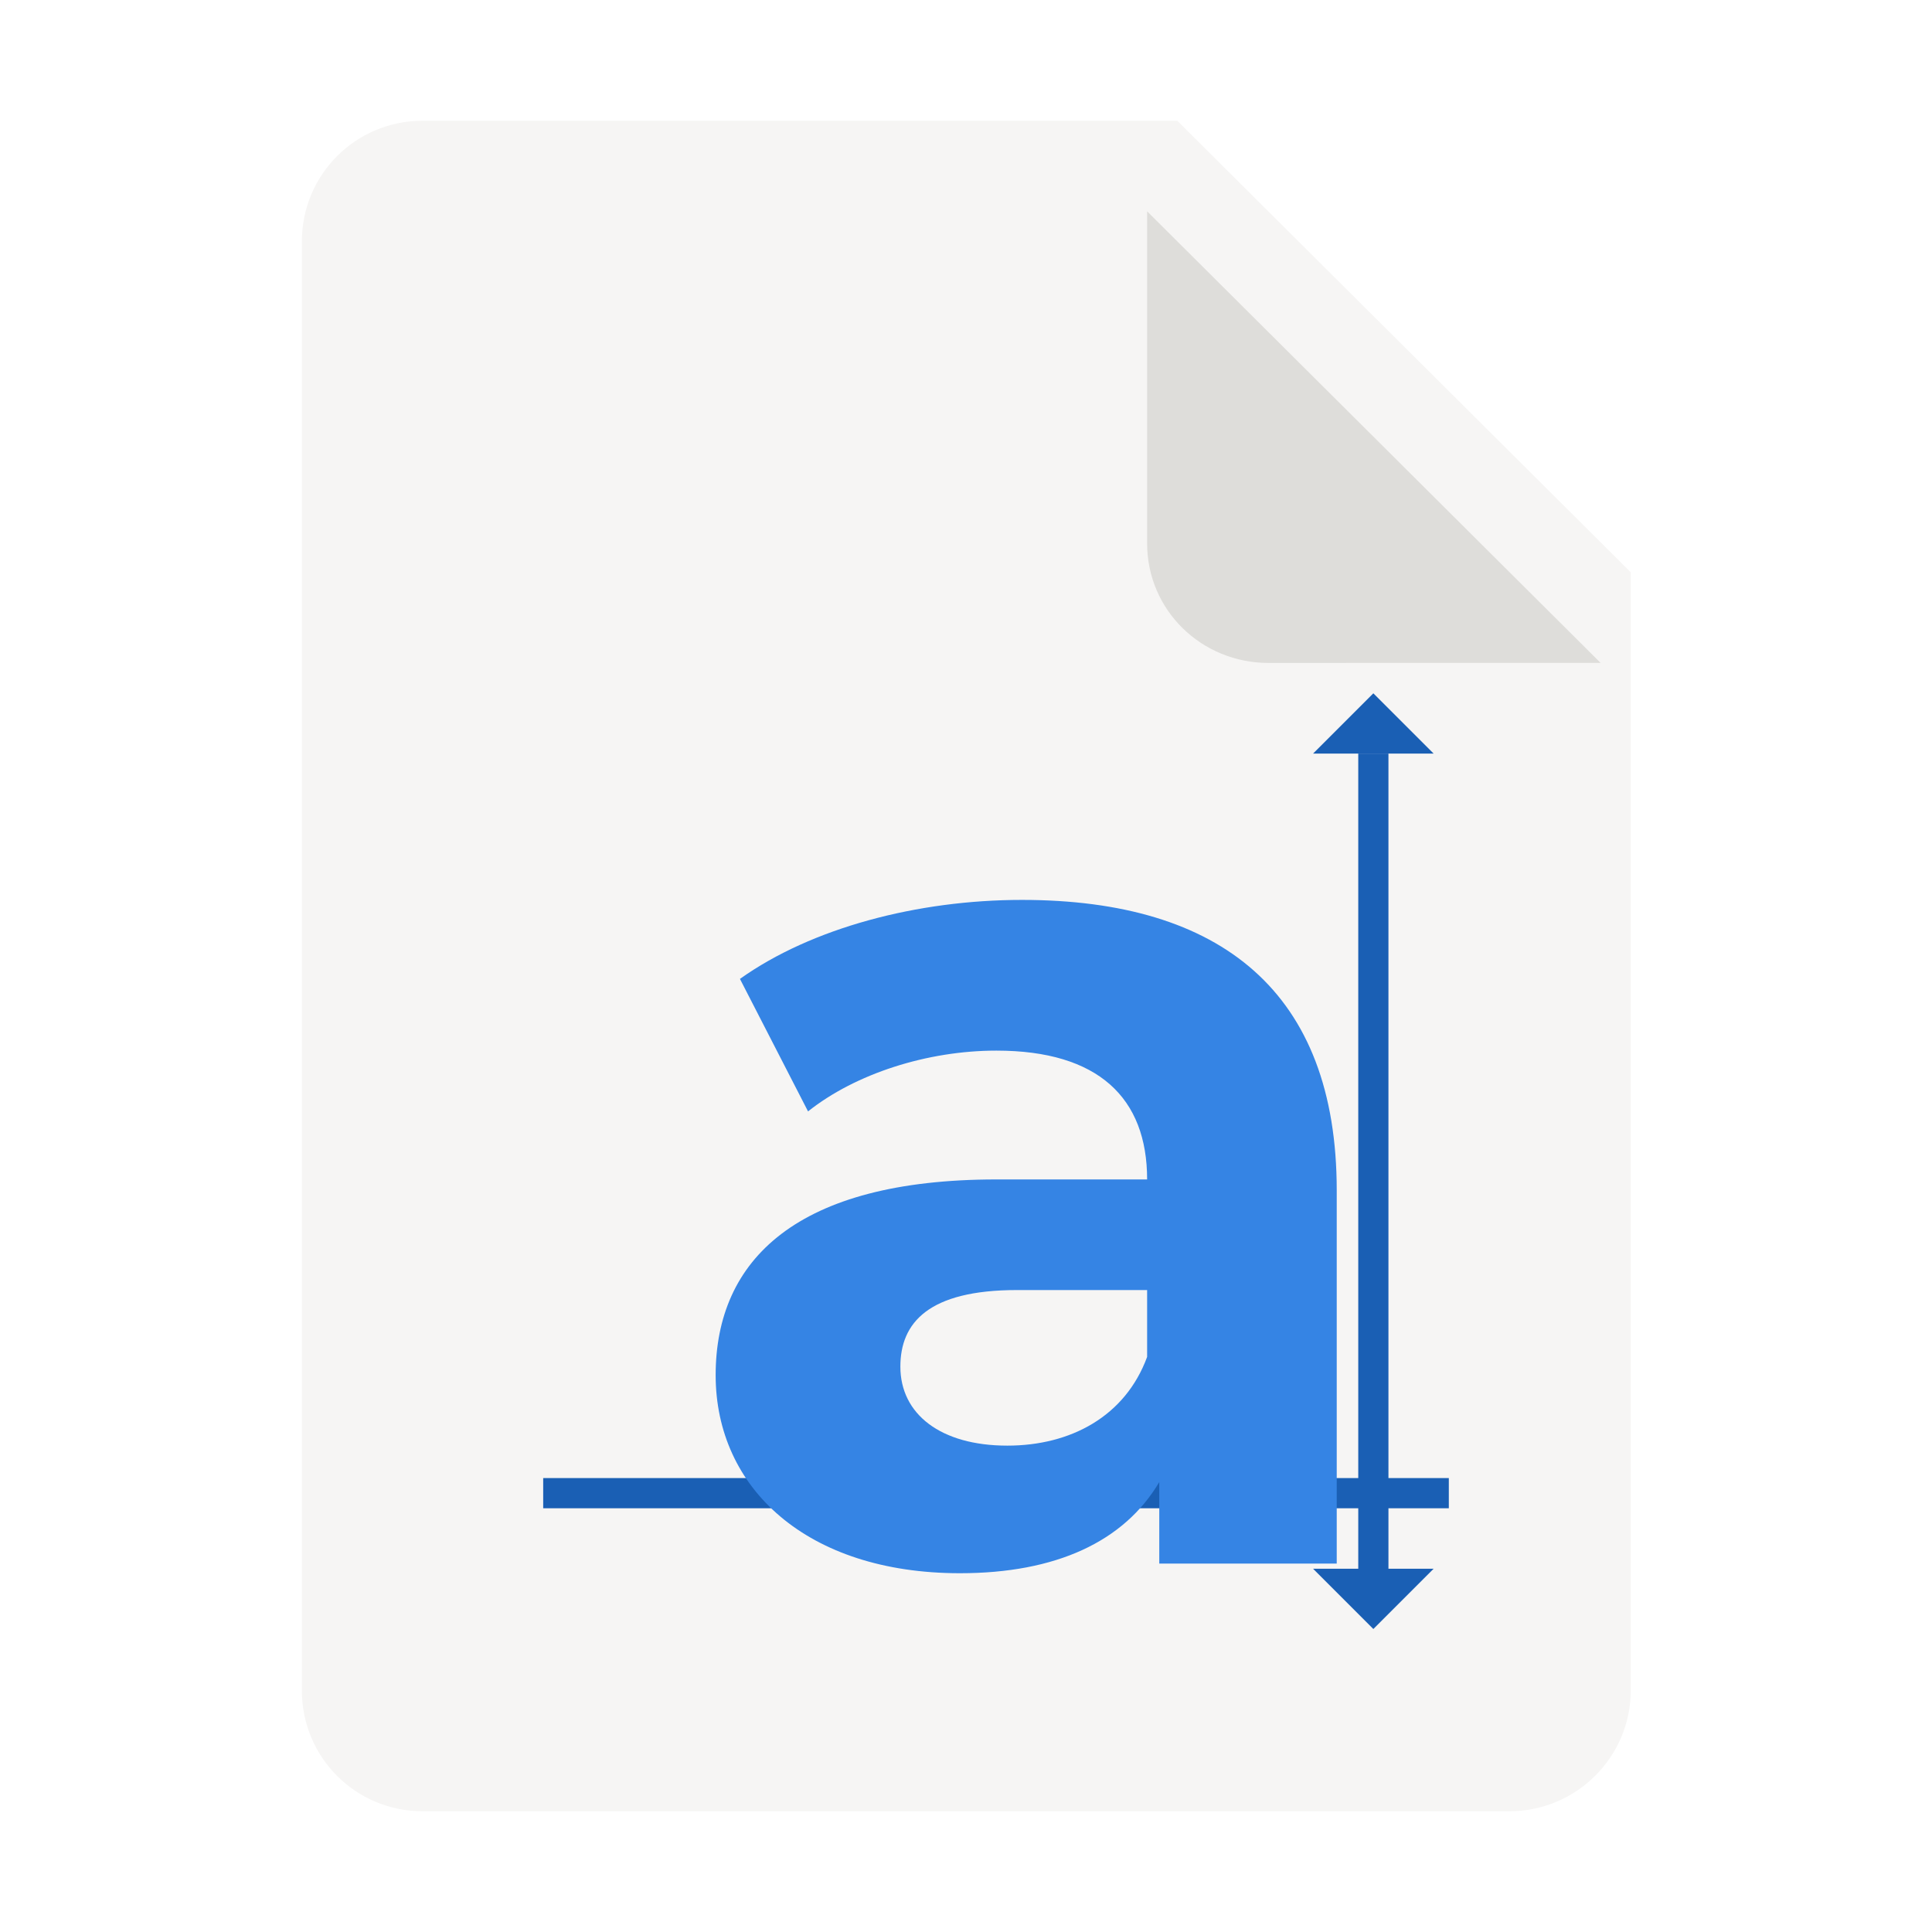 <svg width="128" height="128" viewBox="0 0 128 128" fill="none" xmlns="http://www.w3.org/2000/svg">
<path d="M28 8H78L108.043 37.918V111.977C108.043 116.41 104.434 120 100 120H28C23.566 120 20 116.434 20 112V16C20 11.566 23.566 8 28 8Z" fill="#F6F5F4"/>
<g filter="url(#filter0_d_1_2341)">
<path d="M78 8V30C78 34.434 81.609 37.922 86.043 37.922L108.043 37.918L78 8Z" fill="#DEDDDA"/>
</g>
<path d="M35.988 99.926V97.926H95.988V99.926H35.988Z" fill="#1A5FB4"/>
<g filter="url(#filter1_d_1_2341)">
<path d="M63.707 55.621C56.781 55.621 49.773 57.473 45.023 60.855L49.535 69.633C52.676 67.137 57.426 65.606 62.016 65.606C68.777 65.606 72 68.746 72 74.141H62.016C48.809 74.141 43.414 79.457 43.414 87.106C43.414 94.594 49.453 100.23 59.598 100.23C65.961 100.23 70.469 98.137 72.805 94.191V99.59H84.562V74.867C84.562 61.742 76.91 55.621 63.707 55.621ZM62.738 91.777C58.312 91.777 55.652 89.684 55.652 86.543C55.652 83.644 57.504 81.469 63.383 81.469H72V85.898C70.551 89.844 66.926 91.777 62.738 91.777Z" fill="#3584E4"/>
</g>
<path d="M89.988 49.926H91.988V105.926H89.988V49.926Z" fill="#1A5FB4"/>
<path d="M86.996 49.926L90.988 45.934L94.981 49.926H86.996Z" fill="#1A5FB4"/>
<path d="M86.996 103.934L90.988 107.926L94.981 103.934H86.996Z" fill="#1A5FB4"/>
<defs>
<filter id="filter0_d_1_2341" x="63.7" y="1.7" width="54.643" height="54.522" filterUnits="userSpaceOnUse" color-interpolation-filters="sRGB">
<feFlood flood-opacity="0" result="BackgroundImageFix"/>
<feColorMatrix in="SourceAlpha" type="matrix" values="0 0 0 0 0 0 0 0 0 0 0 0 0 0 0 0 0 0 127 0" result="hardAlpha"/>
<feOffset dx="-2" dy="6"/>
<feGaussianBlur stdDeviation="6.15"/>
<feComposite in2="hardAlpha" operator="out"/>
<feColorMatrix type="matrix" values="0 0 0 0 0.434 0 0 0 0 0.434 0 0 0 0 0.434 0 0 0 0.46 0"/>
<feBlend mode="normal" in2="BackgroundImageFix" result="effect1_dropShadow_1_2341"/>
<feBlend mode="normal" in="SourceGraphic" in2="effect1_dropShadow_1_2341" result="shape"/>
</filter>
<filter id="filter1_d_1_2341" x="43.414" y="55.621" width="49.148" height="52.609" filterUnits="userSpaceOnUse" color-interpolation-filters="sRGB">
<feFlood flood-opacity="0" result="BackgroundImageFix"/>
<feColorMatrix in="SourceAlpha" type="matrix" values="0 0 0 0 0 0 0 0 0 0 0 0 0 0 0 0 0 0 127 0" result="hardAlpha"/>
<feOffset dx="4" dy="4"/>
<feGaussianBlur stdDeviation="2"/>
<feComposite in2="hardAlpha" operator="out"/>
<feColorMatrix type="matrix" values="0 0 0 0 0.009 0 0 0 0 0.29 0 0 0 0 0.627 0 0 0 0.18 0"/>
<feBlend mode="normal" in2="BackgroundImageFix" result="effect1_dropShadow_1_2341"/>
<feBlend mode="normal" in="SourceGraphic" in2="effect1_dropShadow_1_2341" result="shape"/>
</filter>
</defs>
</svg>
